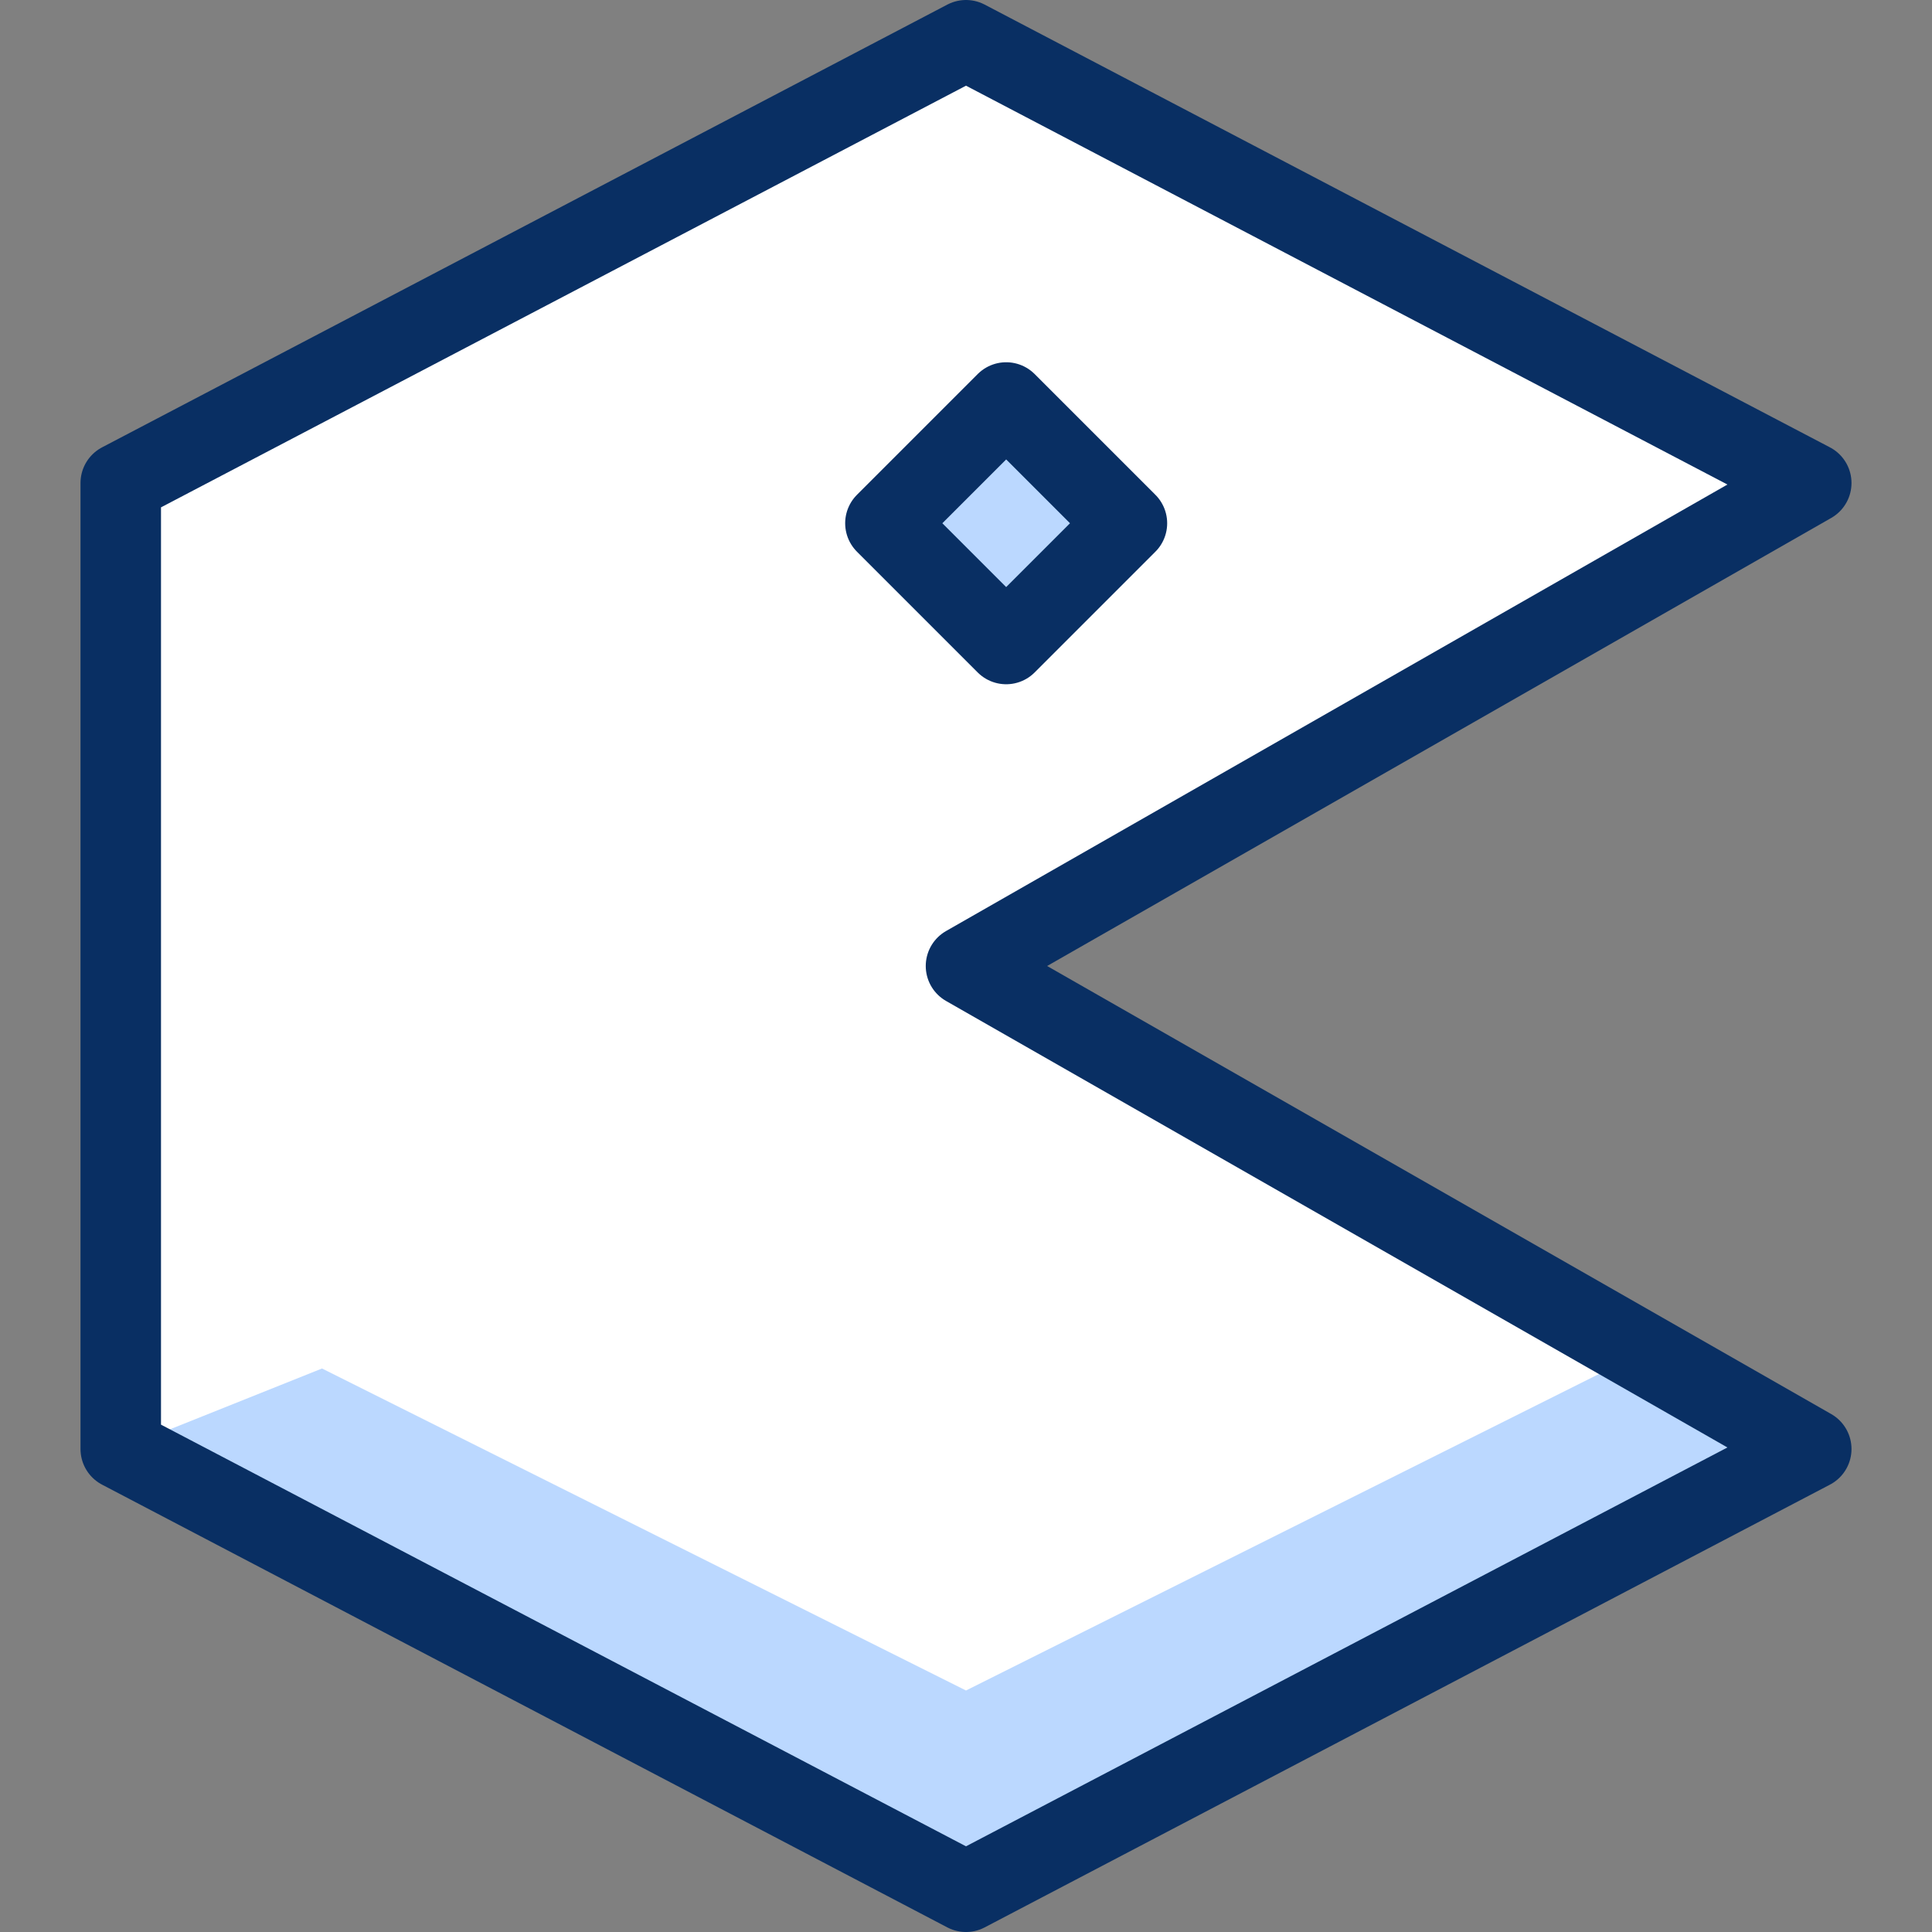 <svg xmlns="http://www.w3.org/2000/svg" fill="none" viewBox="0 0 24 24" id="Pacman--Streamline-Cyber">
  <rect x="0" y="0" width="24" height="24" fill="#808080" stroke="none"/>
  <desc>
    Pacman Streamline Icon: https://streamlinehq.com
  </desc>
  <path fill="#ffffff" d="M22.5 18.02 12 23.52l-10.5 -5.5V6.02l10.5 -5.5 10.5 5.5L12 12.02l10.5 6Z" stroke-width="1"></path>
  <path fill="#bbd8ff" d="m12.499 5 -1.5 1.5 1.5 1.5 1.5 -1.5 -1.5 -1.5Z" stroke-width="1"></path>
  <path fill="#bbd8ff" d="M1.5 18 4 17l8 4 8.4 -4.2 2.1 1.2L12 23.5 1.5 18Z" stroke-width="1"></path>
  <path stroke="#092f63" stroke-linecap="round" stroke-linejoin="round" d="M22.5 18 12 23.5 1.5 18V6L12 0.5 22.5 6 12 12l10.5 6Z" stroke-width="1"></path>
  <path stroke="#092f63" stroke-linecap="round" stroke-linejoin="round" d="m12.499 5 -1.5 1.5 1.5 1.5 1.5 -1.5 -1.5 -1.5Z" stroke-width="1"></path>
</svg>